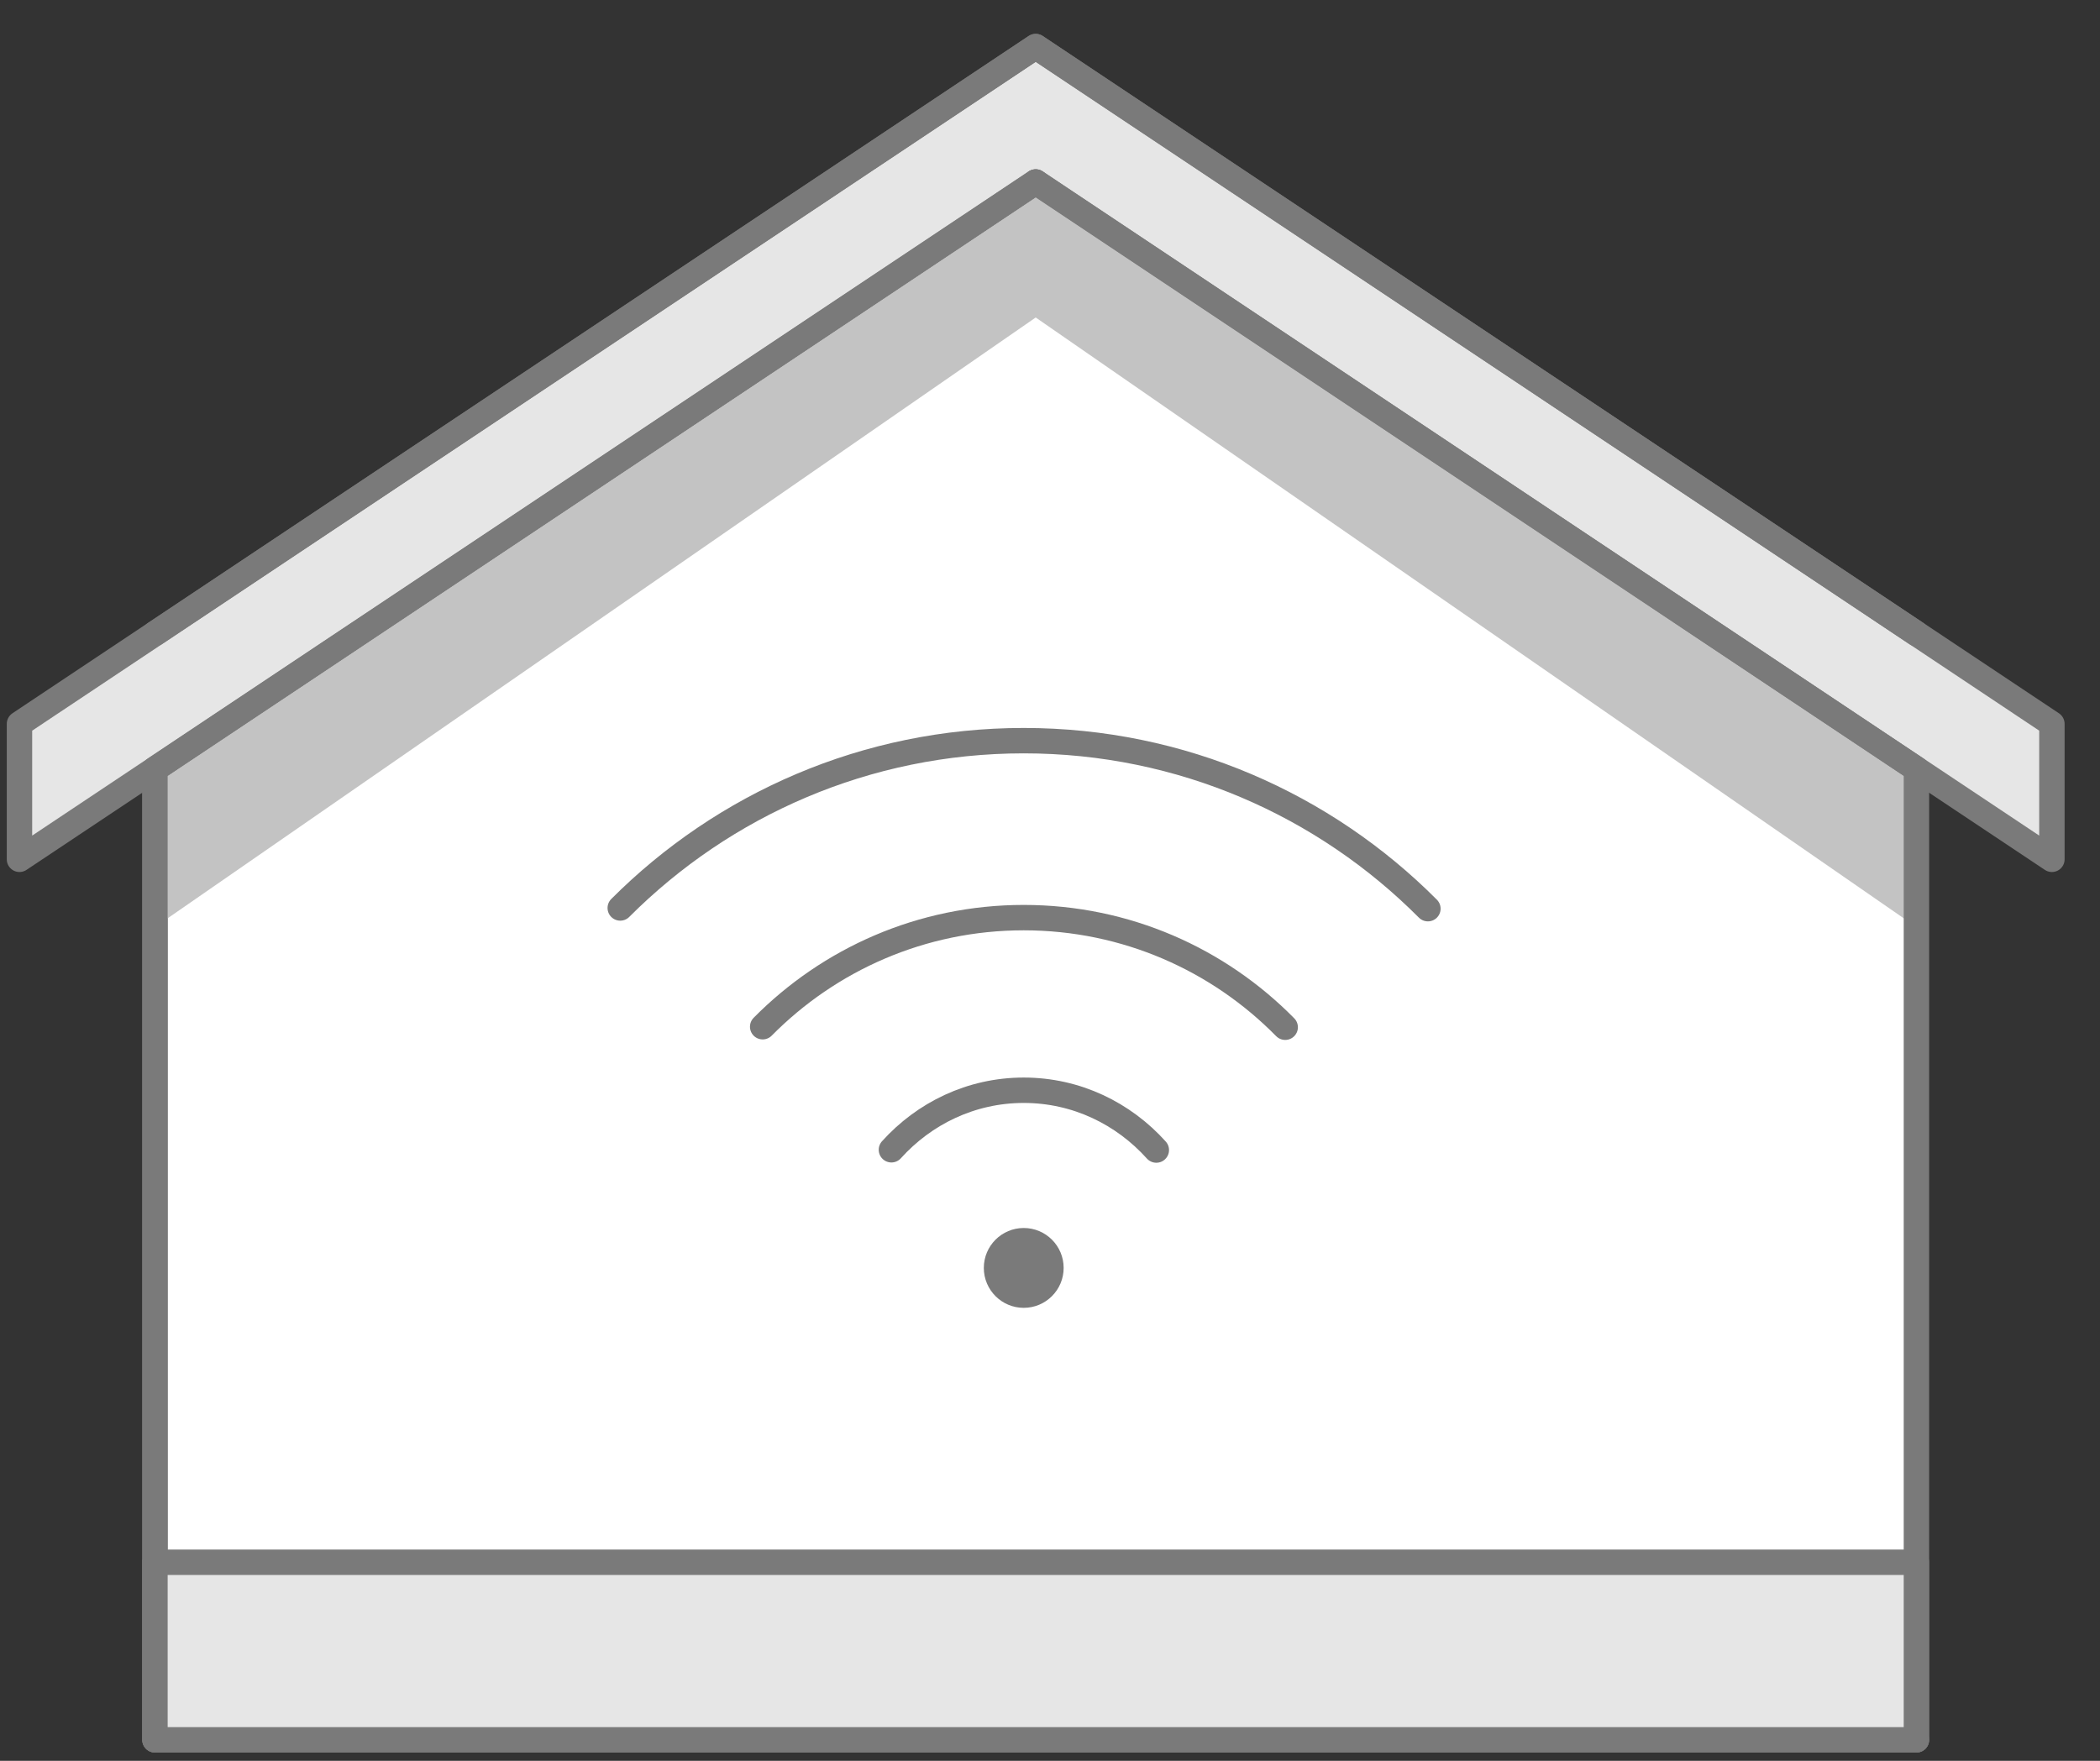 <?xml version="1.0" encoding="UTF-8"?>
<svg width="62px" height="52px" viewBox="0 0 62 52" version="1.1" xmlns="http://www.w3.org/2000/svg" xmlns:xlink="http://www.w3.org/1999/xlink">
    <rect x="0" y="0" width="62" height="52" fill="#333333" stroke="none"/>
    <!-- Generator: sketchtool 59.1 (101010) - https://sketch.com -->
    <title>6E959CCD-FBE4-492C-ACBE-C073FBB13E08</title>
    <desc>Created with sketchtool.</desc>
    <g id="Asset-Artboard-Page" stroke="none" stroke-width="1" fill="none" fill-rule="evenodd">
        <g id="icons-/-home-features-/-smart-home-default" transform="translate(0.2, 0)">
            <g id="smart-home-icon">
                <polygon id="Fill-1" fill="#FFFFFF" points="4.375 22.71 4.375 51.38 56.381 51.38 56.381 22.71 30.379 5.375"></polygon>
                <polyline id="Stroke-2" stroke="#7A7A7A" stroke-width="0.75" stroke-linecap="round" stroke-linejoin="round" points="56.38 51.38 4.375 51.38 4.375 22.71 30.378 5.375 56.38 22.71"></polyline>
                <polygon id="Fill-4" fill="#E6E6E6" points="0.375 21.377 0.375 25.377 30.378 5.375 60.38 25.377 60.38 21.377 30.378 1.375"></polygon>
                <g id="Group-13" transform="translate(0, 0.755)">
                    <polygon id="Fill-5" fill="#C3C3C3" points="30.378 4.62 4.375 21.955 4.375 26.623 30.378 8.621 56.38 26.623 56.38 21.955"></polygon>
                    <polyline id="Stroke-7" stroke="#7A7A7A" stroke-width="0.75" stroke-linecap="round" stroke-linejoin="round" points="4.375 17.955 30.378 0.62 60.38 20.622 60.38 24.622 30.378 4.62"></polyline>
                    <polyline id="Stroke-9" stroke="#7A7A7A" stroke-width="0.75" stroke-linecap="round" stroke-linejoin="round" points="56.38 17.955 30.378 0.62 0.375 20.622 0.375 24.622 30.378 4.62"></polyline>
                    <polyline id="Stroke-11" stroke="#7A7A7A" stroke-width="0.75" stroke-linecap="round" stroke-linejoin="round" points="55.677 50.625 4.375 50.625 4.375 21.955 30.378 4.62 56.38 21.955 56.38 50.625 40.379 50.625"></polyline>
                </g>
                <polygon id="Fill-14" fill="#E6E6E6" points="4.375 51.381 56.381 51.381 56.381 46.137 4.375 46.137"></polygon>
                <g id="Group-21" transform="translate(4, 21.755)">
                    <polygon id="Stroke-15" stroke="#7A7A7A" stroke-width="0.75" stroke-linecap="round" stroke-linejoin="round" points="0.375 29.625 52.38 29.625 52.38 24.381 0.375 24.381"></polygon>
                    <path d="M27.203,15.689 C27.203,16.339 26.676,16.868 26.024,16.868 C25.373,16.868 24.846,16.339 24.846,15.689 C24.846,15.038 25.373,14.51 26.024,14.51 C26.676,14.51 27.203,15.038 27.203,15.689" id="Fill-17" fill="#7A7A7A"></path>
                    <path d="M37.957,5.08 C34.908,2.017 30.688,0.118 26.024,0.118 C21.371,0.118 17.159,2.007 14.112,5.059" id="Stroke-18" stroke="#7A7A7A" stroke-width="0.75" stroke-linecap="round" stroke-linejoin="round"></path>
                    <path d="M33.744,8.581 C31.779,6.584 29.048,5.344 26.024,5.344 C23.009,5.344 20.282,6.578 18.317,8.566" id="Stroke-19" stroke="#7A7A7A" stroke-width="0.75" stroke-linecap="round" stroke-linejoin="round"></path>
                    <path d="M29.939,12.208 C28.972,11.132 27.585,10.442 26.025,10.442 C24.468,10.442 23.084,11.129 22.118,12.2" id="Stroke-20" stroke="#7A7A7A" stroke-width="0.75" stroke-linecap="round" stroke-linejoin="round"></path>
                </g>
            </g>
        </g>
    </g>
</svg>